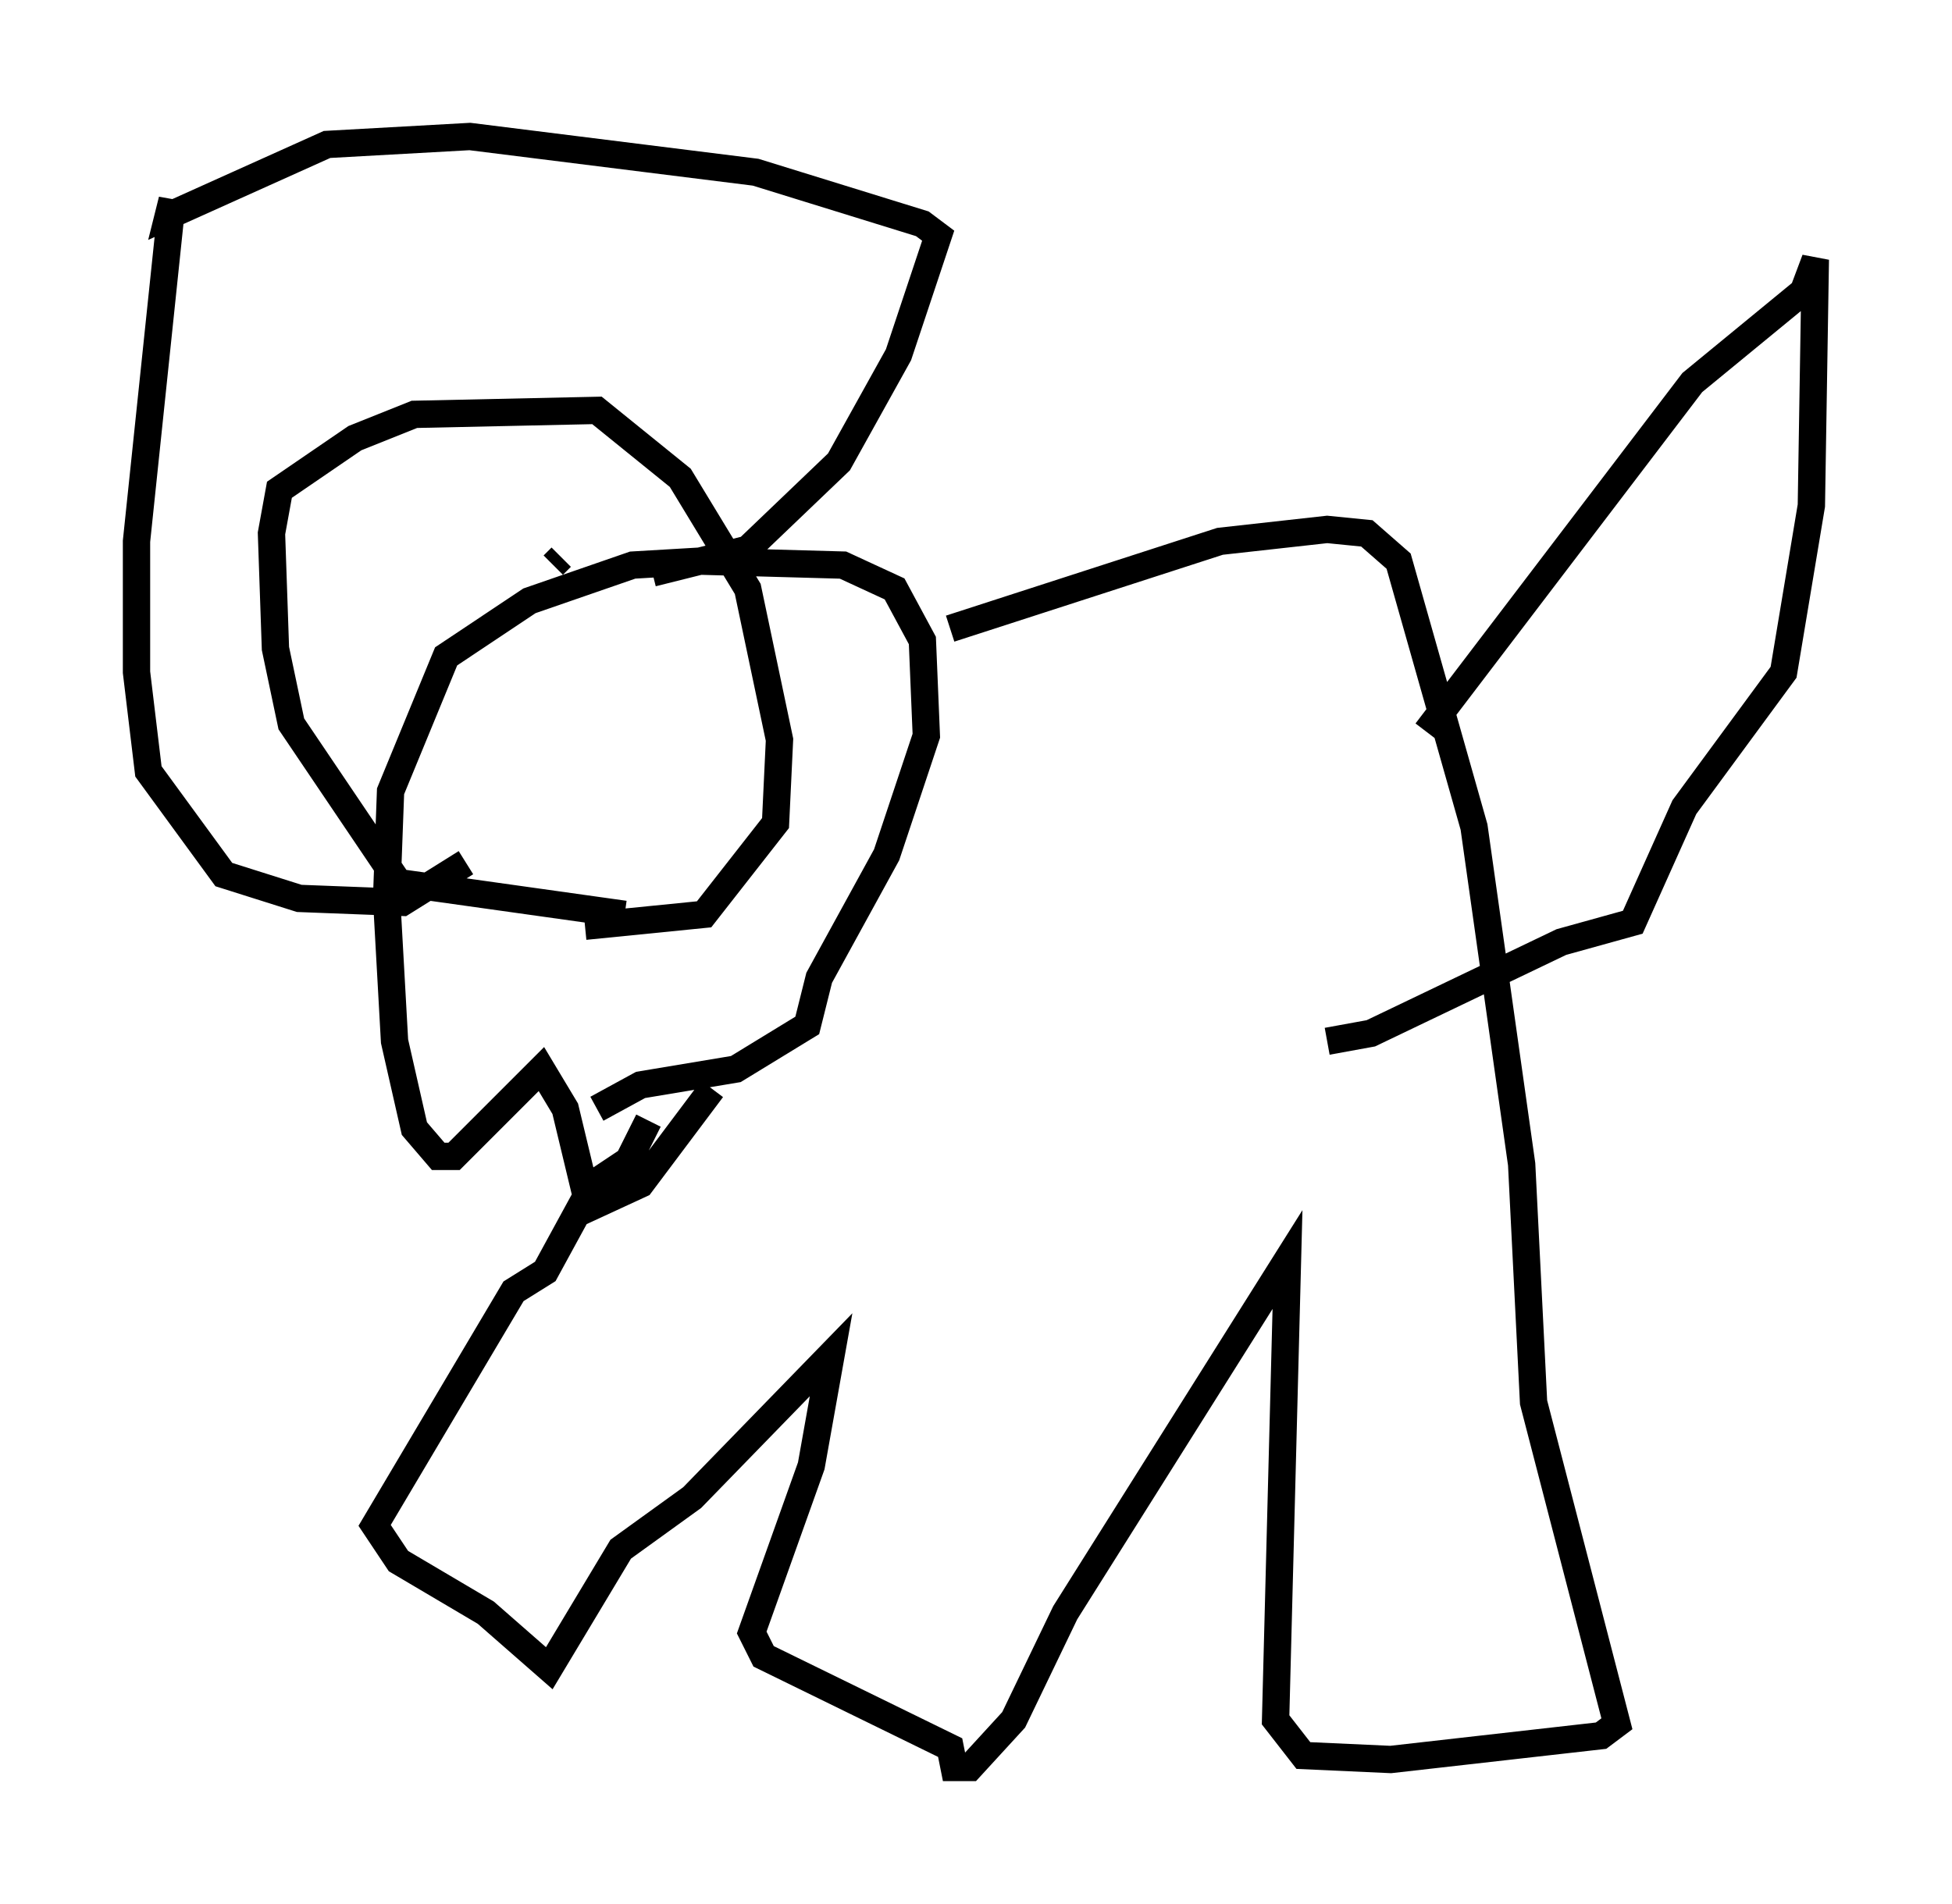<?xml version="1.0" encoding="utf-8" ?>
<svg baseProfile="full" height="69.698" version="1.1" width="71.441" xmlns="http://www.w3.org/2000/svg" xmlns:ev="http://www.w3.org/2001/xml-events" xmlns:xlink="http://www.w3.org/1999/xlink"><defs /><rect fill="white" height="69.698" width="71.441" x="0" y="0" /><path d="M27.369, 36.229 m-1.307, 3.631 l-2.615, 3.486 -1.888, 0.872 l-0.872, -3.631 -0.872, -1.453 l-3.196, 3.196 -0.581, 0.0 l-0.872, -1.017 -0.726, -3.196 l-0.291, -5.229 0.145, -3.922 l2.034, -4.939 3.05, -2.034 l3.777, -1.307 2.469, -0.145 l5.229, 0.145 1.888, 0.872 l1.017, 1.888 0.145, 3.486 l-1.453, 4.358 -2.469, 4.503 l-0.436, 1.743 -2.615, 1.598 l-3.486, 0.581 -1.598, 0.872 m1.017, -7.117 l-8.279, -1.162 -3.922, -5.81 l-0.581, -2.76 -0.145, -4.212 l0.291, -1.598 2.76, -1.888 l2.179, -0.872 6.682, -0.145 l3.05, 2.469 2.469, 4.067 l1.162, 5.52 -0.145, 3.05 l-2.615, 3.341 -4.358, 0.436 m13.363, -10.894 l9.877, -3.196 3.922, -0.436 l1.453, 0.145 1.162, 1.017 l2.76, 9.732 1.743, 12.346 l0.436, 8.715 3.05, 11.765 l-0.581, 0.436 -7.698, 0.872 l-3.196, -0.145 -1.017, -1.307 l0.436, -16.849 -8.134, 12.927 l-1.888, 3.922 -1.598, 1.743 l-0.581, 0.0 -0.145, -0.726 l-6.827, -3.341 -0.436, -0.872 l2.179, -6.101 0.726, -4.067 l-5.084, 5.229 -2.615, 1.888 l-2.615, 4.358 -2.324, -2.034 l-3.196, -1.888 -0.872, -1.307 l5.084, -8.57 1.162, -0.726 l1.743, -3.196 1.307, -0.872 l0.726, -1.453 m0.145, -20.045 l3.486, -0.872 3.341, -3.196 l2.179, -3.922 1.453, -4.358 l-0.581, -0.436 -6.101, -1.888 l-10.458, -1.307 -5.229, 0.291 l-5.81, 2.615 0.145, -0.581 l-1.307, 12.492 0.0, 4.793 l0.436, 3.631 2.76, 3.777 l2.76, 0.872 3.777, 0.145 l2.324, -1.453 m35.151, -4.793 l9.732, -12.782 4.067, -3.341 l0.436, -1.162 -0.145, 9.006 l-1.017, 6.101 -3.631, 4.939 l-1.888, 4.212 -2.615, 0.726 l-6.972, 3.341 -1.598, 0.291 m-28.324, -17.43 l0.291, -0.291 m-8.57, -0.436 l0.0, 0.0 m9.441, -5.229 l0.0, 0.0 m-1.017, 3.05 l0.0, 0.0 m-7.263, 3.05 l0.0, 0.0 m1.888, -1.598 l0.0, 0.0 m1.598, 1.162 l0.0, 0.0 m4.648, -3.486 l0.0, 0.0 " fill="none" stroke="black" stroke-width="1" /></svg>